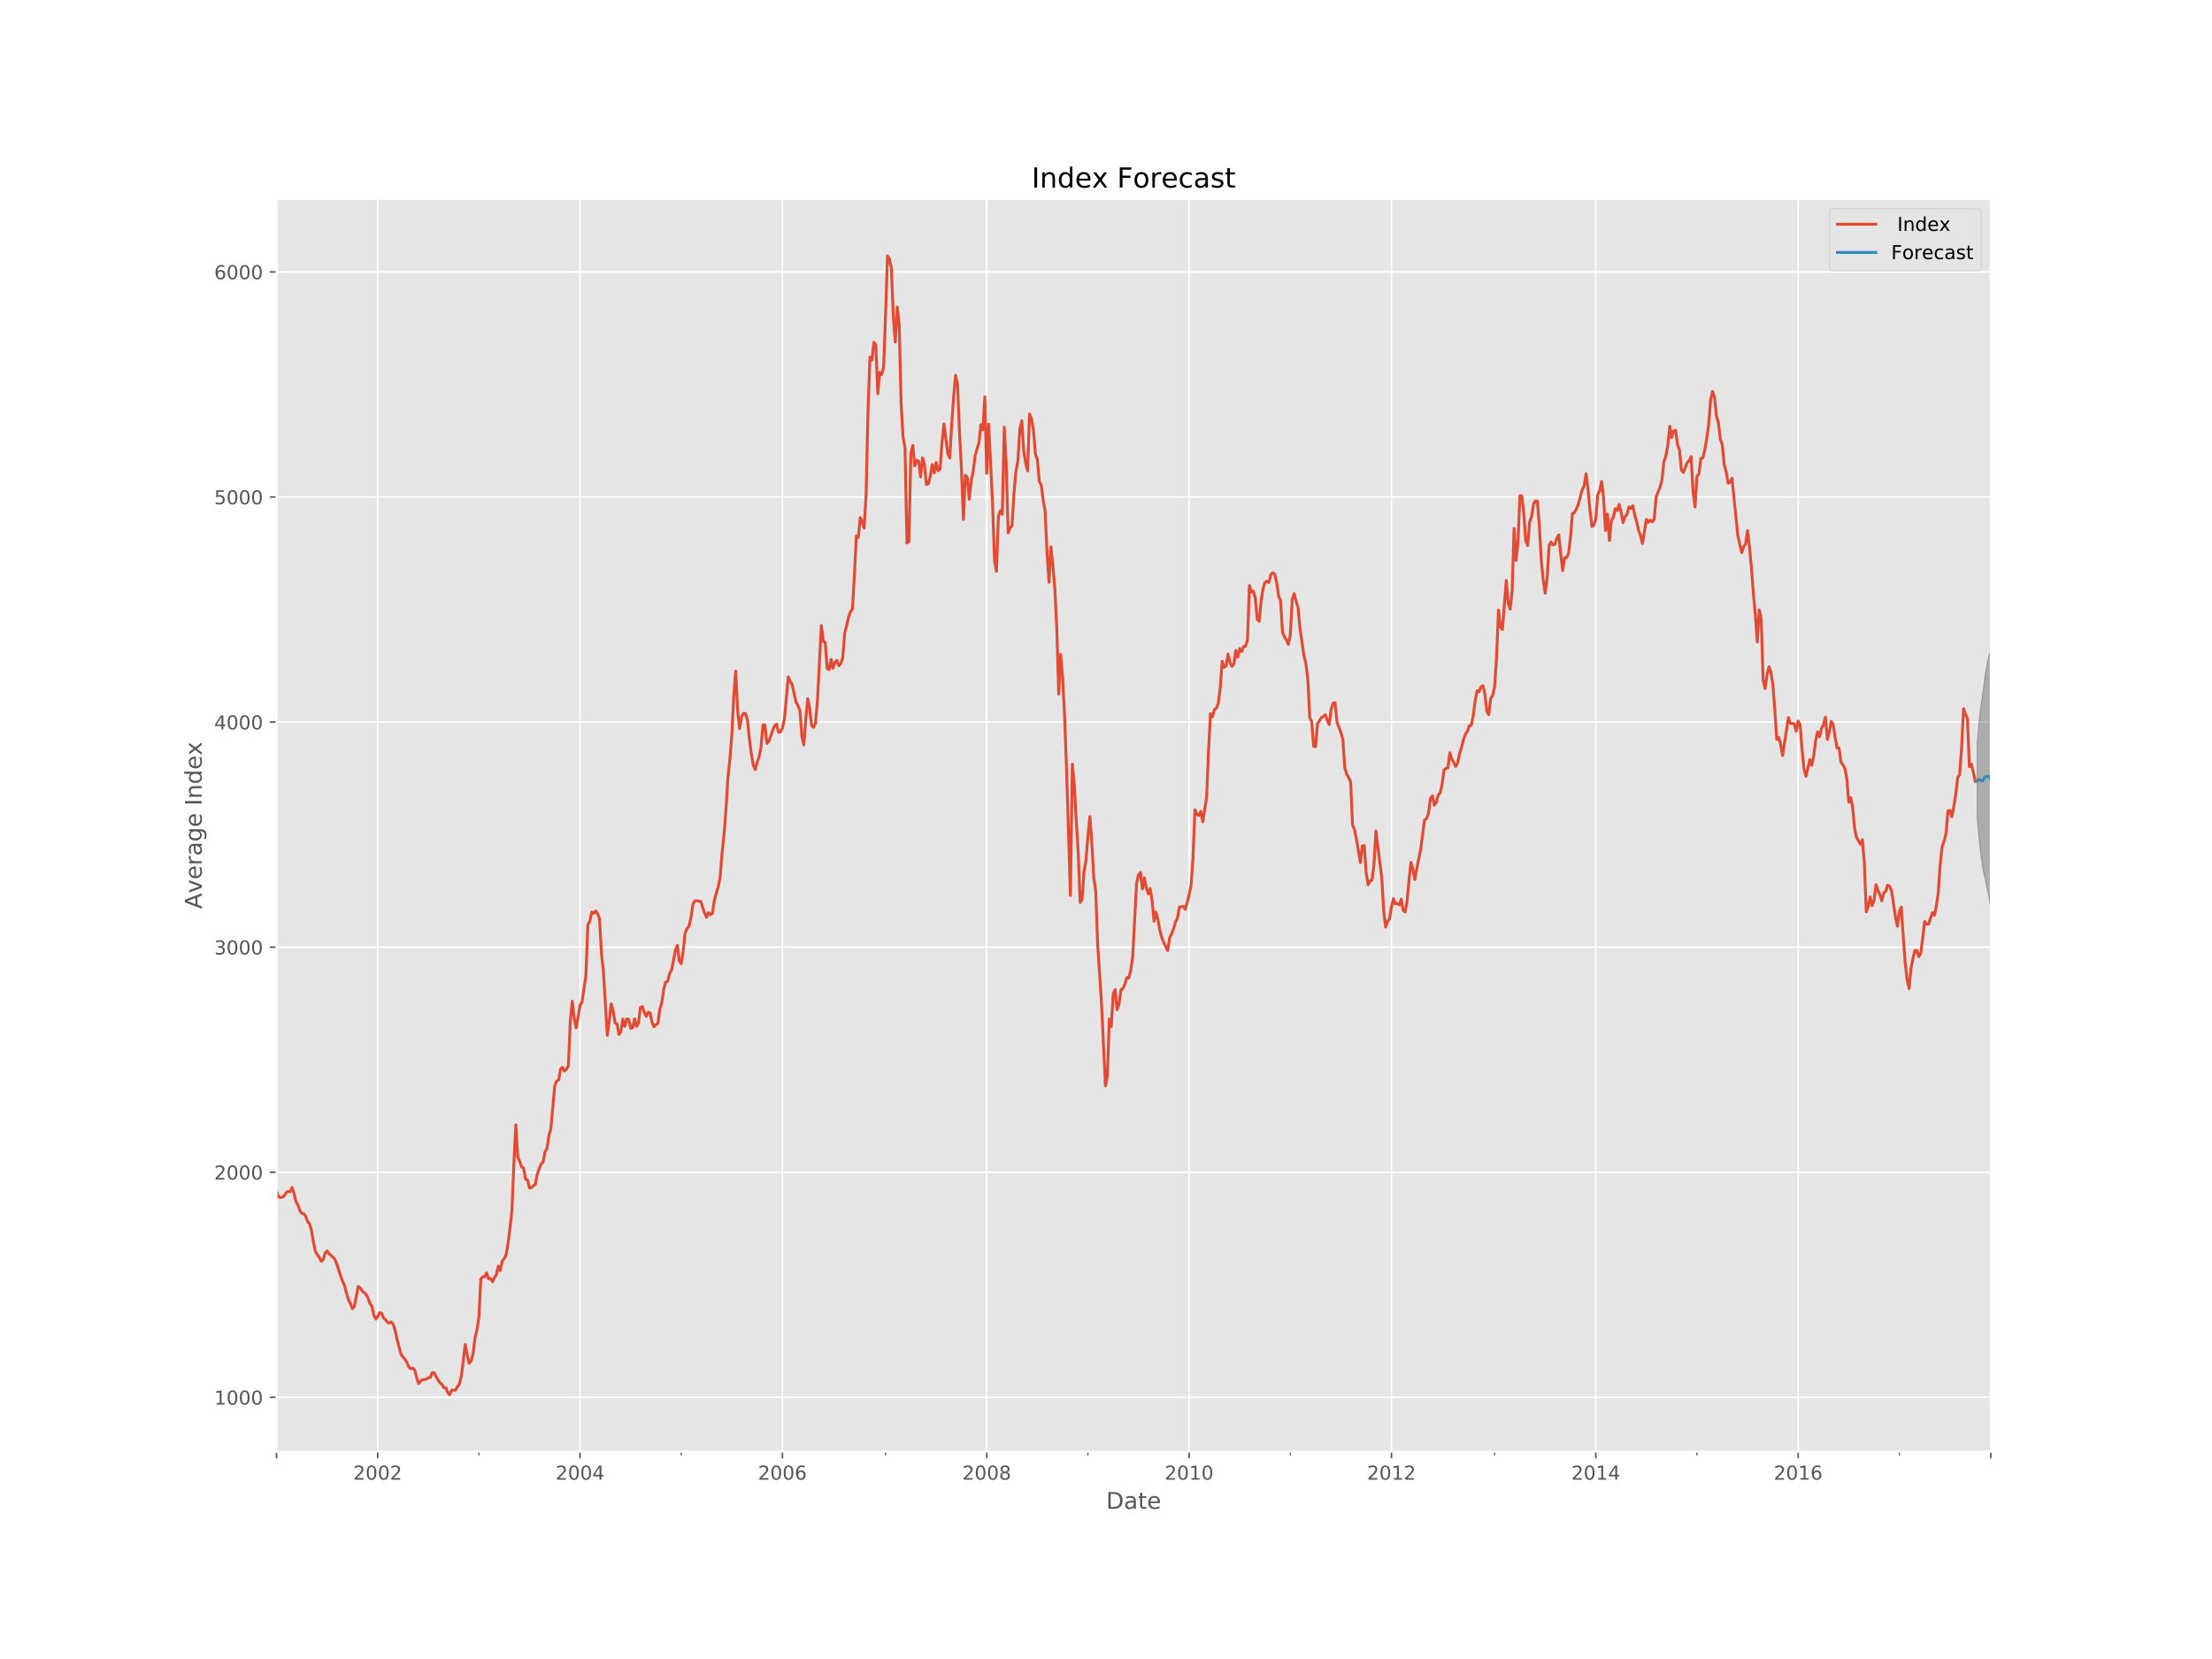 <?xml version="1.0" encoding="utf-8" standalone="no"?>
<!DOCTYPE svg PUBLIC "-//W3C//DTD SVG 1.1//EN"
  "http://www.w3.org/Graphics/SVG/1.1/DTD/svg11.dtd">
<!-- Created with matplotlib (https://matplotlib.org/) -->
<svg height="864pt" version="1.1" viewBox="0 0 1152 864" width="1152pt" xmlns="http://www.w3.org/2000/svg" xmlns:xlink="http://www.w3.org/1999/xlink">
 <defs>
  <style type="text/css">
*{stroke-linecap:butt;stroke-linejoin:round;}
  </style>
 </defs>
 <g id="figure_1">
  <g id="patch_1">
   <path d="M 0 864 
L 1152 864 
L 1152 0 
L 0 0 
z
" style="fill:#ffffff;"/>
  </g>
  <g id="axes_1">
   <g id="patch_2">
    <path d="M 144 756 
L 1036.8 756 
L 1036.8 103.68 
L 144 103.68 
z
" style="fill:#e5e5e5;"/>
   </g>
   <g id="matplotlib.axis_1">
    <g id="xtick_1">
     <g id="line2d_1">
      <path clip-path="url(#p94009f7b37)" d="M 144 756 
L 144 103.68 
" style="fill:none;stroke:#ffffff;stroke-linecap:square;stroke-width:0.8;"/>
     </g>
     <g id="line2d_2">
      <defs>
       <path d="M 0 0 
L 0 3.5 
" id="mcbc6da4b50" style="stroke:#555555;stroke-width:0.8;"/>
      </defs>
      <g>
       <use style="fill:#555555;stroke:#555555;stroke-width:0.8;" x="144" xlink:href="#mcbc6da4b50" y="756"/>
      </g>
     </g>
    </g>
    <g id="xtick_2">
     <g id="line2d_3">
      <path clip-path="url(#p94009f7b37)" d="M 196.696 756 
L 196.696 103.68 
" style="fill:none;stroke:#ffffff;stroke-linecap:square;stroke-width:0.8;"/>
     </g>
     <g id="line2d_4">
      <g>
       <use style="fill:#555555;stroke:#555555;stroke-width:0.8;" x="196.696" xlink:href="#mcbc6da4b50" y="756"/>
      </g>
     </g>
     <g id="text_1">
      <!-- 2002 -->
      <defs>
       <path d="M 19.188 8.297 
L 53.609 8.297 
L 53.609 0 
L 7.328 0 
L 7.328 8.297 
Q 12.938 14.109 22.625 23.891 
Q 32.328 33.688 34.812 36.531 
Q 39.547 41.844 41.422 45.531 
Q 43.312 49.219 43.312 52.781 
Q 43.312 58.594 39.234 62.25 
Q 35.156 65.922 28.609 65.922 
Q 23.969 65.922 18.812 64.312 
Q 13.672 62.703 7.812 59.422 
L 7.812 69.391 
Q 13.766 71.781 18.938 73 
Q 24.125 74.219 28.422 74.219 
Q 39.75 74.219 46.484 68.547 
Q 53.219 62.891 53.219 53.422 
Q 53.219 48.922 51.531 44.891 
Q 49.859 40.875 45.406 35.406 
Q 44.188 33.984 37.641 27.219 
Q 31.109 20.453 19.188 8.297 
z
" id="DejaVuSans-50"/>
       <path d="M 31.781 66.406 
Q 24.172 66.406 20.328 58.906 
Q 16.5 51.422 16.5 36.375 
Q 16.5 21.391 20.328 13.891 
Q 24.172 6.391 31.781 6.391 
Q 39.453 6.391 43.281 13.891 
Q 47.125 21.391 47.125 36.375 
Q 47.125 51.422 43.281 58.906 
Q 39.453 66.406 31.781 66.406 
z
M 31.781 74.219 
Q 44.047 74.219 50.516 64.516 
Q 56.984 54.828 56.984 36.375 
Q 56.984 17.969 50.516 8.266 
Q 44.047 -1.422 31.781 -1.422 
Q 19.531 -1.422 13.062 8.266 
Q 6.594 17.969 6.594 36.375 
Q 6.594 54.828 13.062 64.516 
Q 19.531 74.219 31.781 74.219 
z
" id="DejaVuSans-48"/>
      </defs>
      <g style="fill:#555555;" transform="translate(183.971 770.598)scale(0.1 -0.1)">
       <use xlink:href="#DejaVuSans-50"/>
       <use x="63.623" xlink:href="#DejaVuSans-48"/>
       <use x="127.246" xlink:href="#DejaVuSans-48"/>
       <use x="190.869" xlink:href="#DejaVuSans-50"/>
      </g>
     </g>
    </g>
    <g id="xtick_3">
     <g id="line2d_5">
      <path clip-path="url(#p94009f7b37)" d="M 302.089 756 
L 302.089 103.68 
" style="fill:none;stroke:#ffffff;stroke-linecap:square;stroke-width:0.8;"/>
     </g>
     <g id="line2d_6">
      <g>
       <use style="fill:#555555;stroke:#555555;stroke-width:0.8;" x="302.089" xlink:href="#mcbc6da4b50" y="756"/>
      </g>
     </g>
     <g id="text_2">
      <!-- 2004 -->
      <defs>
       <path d="M 37.797 64.312 
L 12.891 25.391 
L 37.797 25.391 
z
M 35.203 72.906 
L 47.609 72.906 
L 47.609 25.391 
L 58.016 25.391 
L 58.016 17.188 
L 47.609 17.188 
L 47.609 0 
L 37.797 0 
L 37.797 17.188 
L 4.891 17.188 
L 4.891 26.703 
z
" id="DejaVuSans-52"/>
      </defs>
      <g style="fill:#555555;" transform="translate(289.364 770.598)scale(0.1 -0.1)">
       <use xlink:href="#DejaVuSans-50"/>
       <use x="63.623" xlink:href="#DejaVuSans-48"/>
       <use x="127.246" xlink:href="#DejaVuSans-48"/>
       <use x="190.869" xlink:href="#DejaVuSans-52"/>
      </g>
     </g>
    </g>
    <g id="xtick_4">
     <g id="line2d_7">
      <path clip-path="url(#p94009f7b37)" d="M 407.482 756 
L 407.482 103.68 
" style="fill:none;stroke:#ffffff;stroke-linecap:square;stroke-width:0.8;"/>
     </g>
     <g id="line2d_8">
      <g>
       <use style="fill:#555555;stroke:#555555;stroke-width:0.8;" x="407.482" xlink:href="#mcbc6da4b50" y="756"/>
      </g>
     </g>
     <g id="text_3">
      <!-- 2006 -->
      <defs>
       <path d="M 33.016 40.375 
Q 26.375 40.375 22.484 35.828 
Q 18.609 31.297 18.609 23.391 
Q 18.609 15.531 22.484 10.953 
Q 26.375 6.391 33.016 6.391 
Q 39.656 6.391 43.531 10.953 
Q 47.406 15.531 47.406 23.391 
Q 47.406 31.297 43.531 35.828 
Q 39.656 40.375 33.016 40.375 
z
M 52.594 71.297 
L 52.594 62.312 
Q 48.875 64.062 45.094 64.984 
Q 41.312 65.922 37.594 65.922 
Q 27.828 65.922 22.672 59.328 
Q 17.531 52.734 16.797 39.406 
Q 19.672 43.656 24.016 45.922 
Q 28.375 48.188 33.594 48.188 
Q 44.578 48.188 50.953 41.516 
Q 57.328 34.859 57.328 23.391 
Q 57.328 12.156 50.688 5.359 
Q 44.047 -1.422 33.016 -1.422 
Q 20.359 -1.422 13.672 8.266 
Q 6.984 17.969 6.984 36.375 
Q 6.984 53.656 15.188 63.938 
Q 23.391 74.219 37.203 74.219 
Q 40.922 74.219 44.703 73.484 
Q 48.484 72.75 52.594 71.297 
z
" id="DejaVuSans-54"/>
      </defs>
      <g style="fill:#555555;" transform="translate(394.757 770.598)scale(0.1 -0.1)">
       <use xlink:href="#DejaVuSans-50"/>
       <use x="63.623" xlink:href="#DejaVuSans-48"/>
       <use x="127.246" xlink:href="#DejaVuSans-48"/>
       <use x="190.869" xlink:href="#DejaVuSans-54"/>
      </g>
     </g>
    </g>
    <g id="xtick_5">
     <g id="line2d_9">
      <path clip-path="url(#p94009f7b37)" d="M 513.889 756 
L 513.889 103.68 
" style="fill:none;stroke:#ffffff;stroke-linecap:square;stroke-width:0.8;"/>
     </g>
     <g id="line2d_10">
      <g>
       <use style="fill:#555555;stroke:#555555;stroke-width:0.8;" x="513.889" xlink:href="#mcbc6da4b50" y="756"/>
      </g>
     </g>
     <g id="text_4">
      <!-- 2008 -->
      <defs>
       <path d="M 31.781 34.625 
Q 24.75 34.625 20.719 30.859 
Q 16.703 27.094 16.703 20.516 
Q 16.703 13.922 20.719 10.156 
Q 24.75 6.391 31.781 6.391 
Q 38.812 6.391 42.859 10.172 
Q 46.922 13.969 46.922 20.516 
Q 46.922 27.094 42.891 30.859 
Q 38.875 34.625 31.781 34.625 
z
M 21.922 38.812 
Q 15.578 40.375 12.031 44.719 
Q 8.5 49.078 8.5 55.328 
Q 8.5 64.062 14.719 69.141 
Q 20.953 74.219 31.781 74.219 
Q 42.672 74.219 48.875 69.141 
Q 55.078 64.062 55.078 55.328 
Q 55.078 49.078 51.531 44.719 
Q 48 40.375 41.703 38.812 
Q 48.828 37.156 52.797 32.312 
Q 56.781 27.484 56.781 20.516 
Q 56.781 9.906 50.312 4.234 
Q 43.844 -1.422 31.781 -1.422 
Q 19.734 -1.422 13.25 4.234 
Q 6.781 9.906 6.781 20.516 
Q 6.781 27.484 10.781 32.312 
Q 14.797 37.156 21.922 38.812 
z
M 18.312 54.391 
Q 18.312 48.734 21.844 45.562 
Q 25.391 42.391 31.781 42.391 
Q 38.141 42.391 41.719 45.562 
Q 45.312 48.734 45.312 54.391 
Q 45.312 60.062 41.719 63.234 
Q 38.141 66.406 31.781 66.406 
Q 25.391 66.406 21.844 63.234 
Q 18.312 60.062 18.312 54.391 
z
" id="DejaVuSans-56"/>
      </defs>
      <g style="fill:#555555;" transform="translate(501.164 770.598)scale(0.1 -0.1)">
       <use xlink:href="#DejaVuSans-50"/>
       <use x="63.623" xlink:href="#DejaVuSans-48"/>
       <use x="127.246" xlink:href="#DejaVuSans-48"/>
       <use x="190.869" xlink:href="#DejaVuSans-56"/>
      </g>
     </g>
    </g>
    <g id="xtick_6">
     <g id="line2d_11">
      <path clip-path="url(#p94009f7b37)" d="M 619.282 756 
L 619.282 103.68 
" style="fill:none;stroke:#ffffff;stroke-linecap:square;stroke-width:0.8;"/>
     </g>
     <g id="line2d_12">
      <g>
       <use style="fill:#555555;stroke:#555555;stroke-width:0.8;" x="619.282" xlink:href="#mcbc6da4b50" y="756"/>
      </g>
     </g>
     <g id="text_5">
      <!-- 2010 -->
      <defs>
       <path d="M 12.406 8.297 
L 28.516 8.297 
L 28.516 63.922 
L 10.984 60.406 
L 10.984 69.391 
L 28.422 72.906 
L 38.281 72.906 
L 38.281 8.297 
L 54.391 8.297 
L 54.391 0 
L 12.406 0 
z
" id="DejaVuSans-49"/>
      </defs>
      <g style="fill:#555555;" transform="translate(606.557 770.598)scale(0.1 -0.1)">
       <use xlink:href="#DejaVuSans-50"/>
       <use x="63.623" xlink:href="#DejaVuSans-48"/>
       <use x="127.246" xlink:href="#DejaVuSans-49"/>
       <use x="190.869" xlink:href="#DejaVuSans-48"/>
      </g>
     </g>
    </g>
    <g id="xtick_7">
     <g id="line2d_13">
      <path clip-path="url(#p94009f7b37)" d="M 724.675 756 
L 724.675 103.68 
" style="fill:none;stroke:#ffffff;stroke-linecap:square;stroke-width:0.8;"/>
     </g>
     <g id="line2d_14">
      <g>
       <use style="fill:#555555;stroke:#555555;stroke-width:0.8;" x="724.675" xlink:href="#mcbc6da4b50" y="756"/>
      </g>
     </g>
     <g id="text_6">
      <!-- 2012 -->
      <g style="fill:#555555;" transform="translate(711.95 770.598)scale(0.1 -0.1)">
       <use xlink:href="#DejaVuSans-50"/>
       <use x="63.623" xlink:href="#DejaVuSans-48"/>
       <use x="127.246" xlink:href="#DejaVuSans-49"/>
       <use x="190.869" xlink:href="#DejaVuSans-50"/>
      </g>
     </g>
    </g>
    <g id="xtick_8">
     <g id="line2d_15">
      <path clip-path="url(#p94009f7b37)" d="M 831.081 756 
L 831.081 103.68 
" style="fill:none;stroke:#ffffff;stroke-linecap:square;stroke-width:0.8;"/>
     </g>
     <g id="line2d_16">
      <g>
       <use style="fill:#555555;stroke:#555555;stroke-width:0.8;" x="831.081" xlink:href="#mcbc6da4b50" y="756"/>
      </g>
     </g>
     <g id="text_7">
      <!-- 2014 -->
      <g style="fill:#555555;" transform="translate(818.356 770.598)scale(0.1 -0.1)">
       <use xlink:href="#DejaVuSans-50"/>
       <use x="63.623" xlink:href="#DejaVuSans-48"/>
       <use x="127.246" xlink:href="#DejaVuSans-49"/>
       <use x="190.869" xlink:href="#DejaVuSans-52"/>
      </g>
     </g>
    </g>
    <g id="xtick_9">
     <g id="line2d_17">
      <path clip-path="url(#p94009f7b37)" d="M 936.474 756 
L 936.474 103.68 
" style="fill:none;stroke:#ffffff;stroke-linecap:square;stroke-width:0.8;"/>
     </g>
     <g id="line2d_18">
      <g>
       <use style="fill:#555555;stroke:#555555;stroke-width:0.8;" x="936.474" xlink:href="#mcbc6da4b50" y="756"/>
      </g>
     </g>
     <g id="text_8">
      <!-- 2016 -->
      <g style="fill:#555555;" transform="translate(923.749 770.598)scale(0.1 -0.1)">
       <use xlink:href="#DejaVuSans-50"/>
       <use x="63.623" xlink:href="#DejaVuSans-48"/>
       <use x="127.246" xlink:href="#DejaVuSans-49"/>
       <use x="190.869" xlink:href="#DejaVuSans-54"/>
      </g>
     </g>
    </g>
    <g id="xtick_10">
     <g id="line2d_19">
      <path clip-path="url(#p94009f7b37)" d="M 1036.8 756 
L 1036.8 103.68 
" style="fill:none;stroke:#ffffff;stroke-linecap:square;stroke-width:0.8;"/>
     </g>
     <g id="line2d_20">
      <g>
       <use style="fill:#555555;stroke:#555555;stroke-width:0.8;" x="1036.8" xlink:href="#mcbc6da4b50" y="756"/>
      </g>
     </g>
    </g>
    <g id="xtick_11">
     <g id="line2d_21">
      <defs>
       <path d="M 0 0 
L 0 2 
" id="m9ab313bb75" style="stroke:#555555;stroke-width:0.6;"/>
      </defs>
      <g>
       <use style="fill:#555555;stroke:#555555;stroke-width:0.6;" x="249.393" xlink:href="#m9ab313bb75" y="756"/>
      </g>
     </g>
    </g>
    <g id="xtick_12">
     <g id="line2d_22">
      <g>
       <use style="fill:#555555;stroke:#555555;stroke-width:0.6;" x="354.786" xlink:href="#m9ab313bb75" y="756"/>
      </g>
     </g>
    </g>
    <g id="xtick_13">
     <g id="line2d_23">
      <g>
       <use style="fill:#555555;stroke:#555555;stroke-width:0.6;" x="461.192" xlink:href="#m9ab313bb75" y="756"/>
      </g>
     </g>
    </g>
    <g id="xtick_14">
     <g id="line2d_24">
      <g>
       <use style="fill:#555555;stroke:#555555;stroke-width:0.6;" x="566.585" xlink:href="#m9ab313bb75" y="756"/>
      </g>
     </g>
    </g>
    <g id="xtick_15">
     <g id="line2d_25">
      <g>
       <use style="fill:#555555;stroke:#555555;stroke-width:0.6;" x="671.978" xlink:href="#m9ab313bb75" y="756"/>
      </g>
     </g>
    </g>
    <g id="xtick_16">
     <g id="line2d_26">
      <g>
       <use style="fill:#555555;stroke:#555555;stroke-width:0.6;" x="778.385" xlink:href="#m9ab313bb75" y="756"/>
      </g>
     </g>
    </g>
    <g id="xtick_17">
     <g id="line2d_27">
      <g>
       <use style="fill:#555555;stroke:#555555;stroke-width:0.6;" x="883.778" xlink:href="#m9ab313bb75" y="756"/>
      </g>
     </g>
    </g>
    <g id="xtick_18">
     <g id="line2d_28">
      <g>
       <use style="fill:#555555;stroke:#555555;stroke-width:0.6;" x="989.17" xlink:href="#m9ab313bb75" y="756"/>
      </g>
     </g>
    </g>
    <g id="text_9">
     <!-- Date -->
     <defs>
      <path d="M 19.672 64.797 
L 19.672 8.109 
L 31.594 8.109 
Q 46.688 8.109 53.688 14.938 
Q 60.688 21.781 60.688 36.531 
Q 60.688 51.172 53.688 57.984 
Q 46.688 64.797 31.594 64.797 
z
M 9.812 72.906 
L 30.078 72.906 
Q 51.266 72.906 61.172 64.094 
Q 71.094 55.281 71.094 36.531 
Q 71.094 17.672 61.125 8.828 
Q 51.172 0 30.078 0 
L 9.812 0 
z
" id="DejaVuSans-68"/>
      <path d="M 34.281 27.484 
Q 23.391 27.484 19.188 25 
Q 14.984 22.516 14.984 16.5 
Q 14.984 11.719 18.141 8.906 
Q 21.297 6.109 26.703 6.109 
Q 34.188 6.109 38.703 11.406 
Q 43.219 16.703 43.219 25.484 
L 43.219 27.484 
z
M 52.203 31.203 
L 52.203 0 
L 43.219 0 
L 43.219 8.297 
Q 40.141 3.328 35.547 0.953 
Q 30.953 -1.422 24.312 -1.422 
Q 15.922 -1.422 10.953 3.297 
Q 6 8.016 6 15.922 
Q 6 25.141 12.172 29.828 
Q 18.359 34.516 30.609 34.516 
L 43.219 34.516 
L 43.219 35.406 
Q 43.219 41.609 39.141 45 
Q 35.062 48.391 27.688 48.391 
Q 23 48.391 18.547 47.266 
Q 14.109 46.141 10.016 43.891 
L 10.016 52.203 
Q 14.938 54.109 19.578 55.047 
Q 24.219 56 28.609 56 
Q 40.484 56 46.344 49.844 
Q 52.203 43.703 52.203 31.203 
z
" id="DejaVuSans-97"/>
      <path d="M 18.312 70.219 
L 18.312 54.688 
L 36.812 54.688 
L 36.812 47.703 
L 18.312 47.703 
L 18.312 18.016 
Q 18.312 11.328 20.141 9.422 
Q 21.969 7.516 27.594 7.516 
L 36.812 7.516 
L 36.812 0 
L 27.594 0 
Q 17.188 0 13.234 3.875 
Q 9.281 7.766 9.281 18.016 
L 9.281 47.703 
L 2.688 47.703 
L 2.688 54.688 
L 9.281 54.688 
L 9.281 70.219 
z
" id="DejaVuSans-116"/>
      <path d="M 56.203 29.594 
L 56.203 25.203 
L 14.891 25.203 
Q 15.484 15.922 20.484 11.062 
Q 25.484 6.203 34.422 6.203 
Q 39.594 6.203 44.453 7.469 
Q 49.312 8.734 54.109 11.281 
L 54.109 2.781 
Q 49.266 0.734 44.188 -0.344 
Q 39.109 -1.422 33.891 -1.422 
Q 20.797 -1.422 13.156 6.188 
Q 5.516 13.812 5.516 26.812 
Q 5.516 40.234 12.766 48.109 
Q 20.016 56 32.328 56 
Q 43.359 56 49.781 48.891 
Q 56.203 41.797 56.203 29.594 
z
M 47.219 32.234 
Q 47.125 39.594 43.094 43.984 
Q 39.062 48.391 32.422 48.391 
Q 24.906 48.391 20.391 44.141 
Q 15.875 39.891 15.188 32.172 
z
" id="DejaVuSans-101"/>
     </defs>
     <g style="fill:#555555;" transform="translate(576.059 785.796)scale(0.12 -0.12)">
      <use xlink:href="#DejaVuSans-68"/>
      <use x="77.002" xlink:href="#DejaVuSans-97"/>
      <use x="138.281" xlink:href="#DejaVuSans-116"/>
      <use x="177.49" xlink:href="#DejaVuSans-101"/>
     </g>
    </g>
   </g>
   <g id="matplotlib.axis_2">
    <g id="ytick_1">
     <g id="line2d_29">
      <path clip-path="url(#p94009f7b37)" d="M 144 727.715 
L 1036.8 727.715 
" style="fill:none;stroke:#ffffff;stroke-linecap:square;stroke-width:0.8;"/>
     </g>
     <g id="line2d_30">
      <defs>
       <path d="M 0 0 
L -3.5 0 
" id="mf35c2c4a11" style="stroke:#555555;stroke-width:0.8;"/>
      </defs>
      <g>
       <use style="fill:#555555;stroke:#555555;stroke-width:0.8;" x="144" xlink:href="#mf35c2c4a11" y="727.715"/>
      </g>
     </g>
     <g id="text_10">
      <!-- 1000 -->
      <g style="fill:#555555;" transform="translate(111.55 731.515)scale(0.1 -0.1)">
       <use xlink:href="#DejaVuSans-49"/>
       <use x="63.623" xlink:href="#DejaVuSans-48"/>
       <use x="127.246" xlink:href="#DejaVuSans-48"/>
       <use x="190.869" xlink:href="#DejaVuSans-48"/>
      </g>
     </g>
    </g>
    <g id="ytick_2">
     <g id="line2d_31">
      <path clip-path="url(#p94009f7b37)" d="M 144 610.495 
L 1036.8 610.495 
" style="fill:none;stroke:#ffffff;stroke-linecap:square;stroke-width:0.8;"/>
     </g>
     <g id="line2d_32">
      <g>
       <use style="fill:#555555;stroke:#555555;stroke-width:0.8;" x="144" xlink:href="#mf35c2c4a11" y="610.495"/>
      </g>
     </g>
     <g id="text_11">
      <!-- 2000 -->
      <g style="fill:#555555;" transform="translate(111.55 614.295)scale(0.1 -0.1)">
       <use xlink:href="#DejaVuSans-50"/>
       <use x="63.623" xlink:href="#DejaVuSans-48"/>
       <use x="127.246" xlink:href="#DejaVuSans-48"/>
       <use x="190.869" xlink:href="#DejaVuSans-48"/>
      </g>
     </g>
    </g>
    <g id="ytick_3">
     <g id="line2d_33">
      <path clip-path="url(#p94009f7b37)" d="M 144 493.275 
L 1036.8 493.275 
" style="fill:none;stroke:#ffffff;stroke-linecap:square;stroke-width:0.8;"/>
     </g>
     <g id="line2d_34">
      <g>
       <use style="fill:#555555;stroke:#555555;stroke-width:0.8;" x="144" xlink:href="#mf35c2c4a11" y="493.275"/>
      </g>
     </g>
     <g id="text_12">
      <!-- 3000 -->
      <defs>
       <path d="M 40.578 39.312 
Q 47.656 37.797 51.625 33 
Q 55.609 28.219 55.609 21.188 
Q 55.609 10.406 48.188 4.484 
Q 40.766 -1.422 27.094 -1.422 
Q 22.516 -1.422 17.656 -0.516 
Q 12.797 0.391 7.625 2.203 
L 7.625 11.719 
Q 11.719 9.328 16.594 8.109 
Q 21.484 6.891 26.812 6.891 
Q 36.078 6.891 40.938 10.547 
Q 45.797 14.203 45.797 21.188 
Q 45.797 27.641 41.281 31.266 
Q 36.766 34.906 28.719 34.906 
L 20.219 34.906 
L 20.219 43.016 
L 29.109 43.016 
Q 36.375 43.016 40.234 45.922 
Q 44.094 48.828 44.094 54.297 
Q 44.094 59.906 40.109 62.906 
Q 36.141 65.922 28.719 65.922 
Q 24.656 65.922 20.016 65.031 
Q 15.375 64.156 9.812 62.312 
L 9.812 71.094 
Q 15.438 72.656 20.344 73.438 
Q 25.25 74.219 29.594 74.219 
Q 40.828 74.219 47.359 69.109 
Q 53.906 64.016 53.906 55.328 
Q 53.906 49.266 50.438 45.094 
Q 46.969 40.922 40.578 39.312 
z
" id="DejaVuSans-51"/>
      </defs>
      <g style="fill:#555555;" transform="translate(111.55 497.075)scale(0.1 -0.1)">
       <use xlink:href="#DejaVuSans-51"/>
       <use x="63.623" xlink:href="#DejaVuSans-48"/>
       <use x="127.246" xlink:href="#DejaVuSans-48"/>
       <use x="190.869" xlink:href="#DejaVuSans-48"/>
      </g>
     </g>
    </g>
    <g id="ytick_4">
     <g id="line2d_35">
      <path clip-path="url(#p94009f7b37)" d="M 144 376.055 
L 1036.8 376.055 
" style="fill:none;stroke:#ffffff;stroke-linecap:square;stroke-width:0.8;"/>
     </g>
     <g id="line2d_36">
      <g>
       <use style="fill:#555555;stroke:#555555;stroke-width:0.8;" x="144" xlink:href="#mf35c2c4a11" y="376.055"/>
      </g>
     </g>
     <g id="text_13">
      <!-- 4000 -->
      <g style="fill:#555555;" transform="translate(111.55 379.855)scale(0.1 -0.1)">
       <use xlink:href="#DejaVuSans-52"/>
       <use x="63.623" xlink:href="#DejaVuSans-48"/>
       <use x="127.246" xlink:href="#DejaVuSans-48"/>
       <use x="190.869" xlink:href="#DejaVuSans-48"/>
      </g>
     </g>
    </g>
    <g id="ytick_5">
     <g id="line2d_37">
      <path clip-path="url(#p94009f7b37)" d="M 144 258.835 
L 1036.8 258.835 
" style="fill:none;stroke:#ffffff;stroke-linecap:square;stroke-width:0.8;"/>
     </g>
     <g id="line2d_38">
      <g>
       <use style="fill:#555555;stroke:#555555;stroke-width:0.8;" x="144" xlink:href="#mf35c2c4a11" y="258.835"/>
      </g>
     </g>
     <g id="text_14">
      <!-- 5000 -->
      <defs>
       <path d="M 10.797 72.906 
L 49.516 72.906 
L 49.516 64.594 
L 19.828 64.594 
L 19.828 46.734 
Q 21.969 47.469 24.109 47.828 
Q 26.266 48.188 28.422 48.188 
Q 40.625 48.188 47.75 41.5 
Q 54.891 34.812 54.891 23.391 
Q 54.891 11.625 47.562 5.094 
Q 40.234 -1.422 26.906 -1.422 
Q 22.312 -1.422 17.547 -0.641 
Q 12.797 0.141 7.719 1.703 
L 7.719 11.625 
Q 12.109 9.234 16.797 8.062 
Q 21.484 6.891 26.703 6.891 
Q 35.156 6.891 40.078 11.328 
Q 45.016 15.766 45.016 23.391 
Q 45.016 31 40.078 35.438 
Q 35.156 39.891 26.703 39.891 
Q 22.75 39.891 18.812 39.016 
Q 14.891 38.141 10.797 36.281 
z
" id="DejaVuSans-53"/>
      </defs>
      <g style="fill:#555555;" transform="translate(111.55 262.635)scale(0.1 -0.1)">
       <use xlink:href="#DejaVuSans-53"/>
       <use x="63.623" xlink:href="#DejaVuSans-48"/>
       <use x="127.246" xlink:href="#DejaVuSans-48"/>
       <use x="190.869" xlink:href="#DejaVuSans-48"/>
      </g>
     </g>
    </g>
    <g id="ytick_6">
     <g id="line2d_39">
      <path clip-path="url(#p94009f7b37)" d="M 144 141.615 
L 1036.8 141.615 
" style="fill:none;stroke:#ffffff;stroke-linecap:square;stroke-width:0.8;"/>
     </g>
     <g id="line2d_40">
      <g>
       <use style="fill:#555555;stroke:#555555;stroke-width:0.8;" x="144" xlink:href="#mf35c2c4a11" y="141.615"/>
      </g>
     </g>
     <g id="text_15">
      <!-- 6000 -->
      <g style="fill:#555555;" transform="translate(111.55 145.415)scale(0.1 -0.1)">
       <use xlink:href="#DejaVuSans-54"/>
       <use x="63.623" xlink:href="#DejaVuSans-48"/>
       <use x="127.246" xlink:href="#DejaVuSans-48"/>
       <use x="190.869" xlink:href="#DejaVuSans-48"/>
      </g>
     </g>
    </g>
    <g id="text_16">
     <!-- Average Index -->
     <defs>
      <path d="M 34.188 63.188 
L 20.797 26.906 
L 47.609 26.906 
z
M 28.609 72.906 
L 39.797 72.906 
L 67.578 0 
L 57.328 0 
L 50.688 18.703 
L 17.828 18.703 
L 11.188 0 
L 0.781 0 
z
" id="DejaVuSans-65"/>
      <path d="M 2.984 54.688 
L 12.5 54.688 
L 29.594 8.797 
L 46.688 54.688 
L 56.203 54.688 
L 35.688 0 
L 23.484 0 
z
" id="DejaVuSans-118"/>
      <path d="M 41.109 46.297 
Q 39.594 47.172 37.812 47.578 
Q 36.031 48 33.891 48 
Q 26.266 48 22.188 43.047 
Q 18.109 38.094 18.109 28.812 
L 18.109 0 
L 9.078 0 
L 9.078 54.688 
L 18.109 54.688 
L 18.109 46.188 
Q 20.953 51.172 25.484 53.578 
Q 30.031 56 36.531 56 
Q 37.453 56 38.578 55.875 
Q 39.703 55.766 41.062 55.516 
z
" id="DejaVuSans-114"/>
      <path d="M 45.406 27.984 
Q 45.406 37.75 41.375 43.109 
Q 37.359 48.484 30.078 48.484 
Q 22.859 48.484 18.828 43.109 
Q 14.797 37.75 14.797 27.984 
Q 14.797 18.266 18.828 12.891 
Q 22.859 7.516 30.078 7.516 
Q 37.359 7.516 41.375 12.891 
Q 45.406 18.266 45.406 27.984 
z
M 54.391 6.781 
Q 54.391 -7.172 48.188 -13.984 
Q 42 -20.797 29.203 -20.797 
Q 24.469 -20.797 20.266 -20.094 
Q 16.062 -19.391 12.109 -17.922 
L 12.109 -9.188 
Q 16.062 -11.328 19.922 -12.344 
Q 23.781 -13.375 27.781 -13.375 
Q 36.625 -13.375 41.016 -8.766 
Q 45.406 -4.156 45.406 5.172 
L 45.406 9.625 
Q 42.625 4.781 38.281 2.391 
Q 33.938 0 27.875 0 
Q 17.828 0 11.672 7.656 
Q 5.516 15.328 5.516 27.984 
Q 5.516 40.672 11.672 48.328 
Q 17.828 56 27.875 56 
Q 33.938 56 38.281 53.609 
Q 42.625 51.219 45.406 46.391 
L 45.406 54.688 
L 54.391 54.688 
z
" id="DejaVuSans-103"/>
      <path id="DejaVuSans-32"/>
      <path d="M 9.812 72.906 
L 19.672 72.906 
L 19.672 0 
L 9.812 0 
z
" id="DejaVuSans-73"/>
      <path d="M 54.891 33.016 
L 54.891 0 
L 45.906 0 
L 45.906 32.719 
Q 45.906 40.484 42.875 44.328 
Q 39.844 48.188 33.797 48.188 
Q 26.516 48.188 22.312 43.547 
Q 18.109 38.922 18.109 30.906 
L 18.109 0 
L 9.078 0 
L 9.078 54.688 
L 18.109 54.688 
L 18.109 46.188 
Q 21.344 51.125 25.703 53.562 
Q 30.078 56 35.797 56 
Q 45.219 56 50.047 50.172 
Q 54.891 44.344 54.891 33.016 
z
" id="DejaVuSans-110"/>
      <path d="M 45.406 46.391 
L 45.406 75.984 
L 54.391 75.984 
L 54.391 0 
L 45.406 0 
L 45.406 8.203 
Q 42.578 3.328 38.25 0.953 
Q 33.938 -1.422 27.875 -1.422 
Q 17.969 -1.422 11.734 6.484 
Q 5.516 14.406 5.516 27.297 
Q 5.516 40.188 11.734 48.094 
Q 17.969 56 27.875 56 
Q 33.938 56 38.25 53.625 
Q 42.578 51.266 45.406 46.391 
z
M 14.797 27.297 
Q 14.797 17.391 18.875 11.75 
Q 22.953 6.109 30.078 6.109 
Q 37.203 6.109 41.297 11.75 
Q 45.406 17.391 45.406 27.297 
Q 45.406 37.203 41.297 42.844 
Q 37.203 48.484 30.078 48.484 
Q 22.953 48.484 18.875 42.844 
Q 14.797 37.203 14.797 27.297 
z
" id="DejaVuSans-100"/>
      <path d="M 54.891 54.688 
L 35.109 28.078 
L 55.906 0 
L 45.312 0 
L 29.391 21.484 
L 13.484 0 
L 2.875 0 
L 24.125 28.609 
L 4.688 54.688 
L 15.281 54.688 
L 29.781 35.203 
L 44.281 54.688 
z
" id="DejaVuSans-120"/>
     </defs>
     <g style="fill:#555555;" transform="translate(105.054 473.358)rotate(-90)scale(0.12 -0.12)">
      <use xlink:href="#DejaVuSans-65"/>
      <use x="68.33" xlink:href="#DejaVuSans-118"/>
      <use x="127.51" xlink:href="#DejaVuSans-101"/>
      <use x="189.033" xlink:href="#DejaVuSans-114"/>
      <use x="230.146" xlink:href="#DejaVuSans-97"/>
      <use x="291.426" xlink:href="#DejaVuSans-103"/>
      <use x="354.902" xlink:href="#DejaVuSans-101"/>
      <use x="416.426" xlink:href="#DejaVuSans-32"/>
      <use x="448.213" xlink:href="#DejaVuSans-73"/>
      <use x="477.705" xlink:href="#DejaVuSans-110"/>
      <use x="541.084" xlink:href="#DejaVuSans-100"/>
      <use x="604.561" xlink:href="#DejaVuSans-101"/>
      <use x="666.068" xlink:href="#DejaVuSans-120"/>
     </g>
    </g>
   </g>
   <g id="PolyCollection_1">
    <defs>
     <path d="M 1029.706 -476.503 
L 1029.706 -438.159 
L 1030.72 -426.99 
L 1031.733 -417.968 
L 1032.746 -410.933 
L 1033.76 -406.82 
L 1034.773 -401.785 
L 1035.787 -396.93 
L 1036.8 -390.258 
L 1036.8 -525.166 
L 1036.8 -525.166 
L 1035.787 -522.669 
L 1034.773 -517.631 
L 1033.76 -511.847 
L 1032.746 -503.889 
L 1031.733 -497.029 
L 1030.72 -489.123 
L 1029.706 -476.503 
z
" id="m5ee0ee3313" style="stroke:#000000;stroke-opacity:0.25;stroke-width:0.5;"/>
    </defs>
    <g clip-path="url(#p94009f7b37)">
     <use style="fill-opacity:0.25;stroke:#000000;stroke-opacity:0.25;stroke-width:0.5;" x="0" xlink:href="#m5ee0ee3313" y="864"/>
    </g>
   </g>
   <g id="line2d_41">
    <path clip-path="url(#p94009f7b37)" d="M 144 620.569 
L 145.013 623.123 
L 146.027 623.711 
L 147.04 623.478 
L 148.054 622.772 
L 149.067 621.025 
L 150.08 620.458 
L 151.094 620.719 
L 152.107 618.427 
L 153.121 621.534 
L 154.134 625.707 
L 155.147 627.548 
L 156.161 630.444 
L 157.174 631.961 
L 158.188 632.116 
L 159.201 633.434 
L 160.214 636.231 
L 161.228 637.302 
L 162.241 640.868 
L 163.254 647.027 
L 164.268 651.812 
L 165.281 653.439 
L 166.295 654.844 
L 167.308 656.874 
L 168.321 656.001 
L 169.335 652.606 
L 170.348 651.433 
L 171.362 652.956 
L 173.388 654.707 
L 174.402 655.859 
L 175.415 658.311 
L 177.442 664.725 
L 178.455 667.408 
L 179.469 669.541 
L 180.482 673.73 
L 181.496 676.895 
L 182.509 678.927 
L 183.522 681.591 
L 184.536 680.413 
L 186.563 669.982 
L 187.576 670.69 
L 188.589 672.246 
L 190.616 674.021 
L 191.63 675.946 
L 192.643 678.795 
L 193.656 680.261 
L 194.67 684.862 
L 195.683 686.958 
L 196.696 685.649 
L 197.71 683.637 
L 198.723 683.889 
L 199.737 686.388 
L 200.75 687.235 
L 201.763 688.684 
L 202.777 689.062 
L 203.79 688.454 
L 204.804 689.758 
L 205.817 692.963 
L 206.83 697.776 
L 208.857 705.324 
L 209.871 706.703 
L 210.884 707.866 
L 211.897 709.559 
L 212.911 711.88 
L 213.924 712.852 
L 214.938 712.487 
L 215.951 713.399 
L 216.964 717.258 
L 217.978 720.542 
L 218.991 719.418 
L 220.005 718.504 
L 221.018 718.481 
L 222.031 718.272 
L 223.045 717.479 
L 224.058 717.404 
L 225.072 714.947 
L 226.085 714.917 
L 228.112 718.698 
L 229.125 720.125 
L 230.138 720.925 
L 231.152 722.667 
L 232.165 722.66 
L 233.179 725.266 
L 234.192 726.349 
L 235.205 723.989 
L 237.232 723.976 
L 238.246 722.17 
L 239.259 720.792 
L 240.272 716.69 
L 242.299 700.169 
L 243.313 705.503 
L 244.326 710.03 
L 245.339 708.772 
L 246.353 705.138 
L 247.366 696.764 
L 248.38 692.704 
L 249.393 686.091 
L 250.406 666.127 
L 251.42 664.928 
L 252.433 664.934 
L 253.447 662.902 
L 254.46 666.036 
L 255.473 665.765 
L 256.487 667.522 
L 257.5 665.41 
L 258.514 663.8 
L 259.527 659.369 
L 260.54 661.692 
L 261.554 656.703 
L 262.567 655.458 
L 263.58 653.558 
L 264.594 647.603 
L 265.607 639.536 
L 266.621 630.178 
L 267.634 605.969 
L 268.647 585.81 
L 269.661 602.459 
L 270.674 604.919 
L 271.688 607.784 
L 272.701 608.322 
L 273.714 614.184 
L 274.728 614.475 
L 275.741 618.697 
L 276.755 618.5 
L 277.768 617.559 
L 278.781 616.912 
L 279.795 611.684 
L 280.808 608.585 
L 281.822 606.212 
L 282.835 605.187 
L 283.848 599.948 
L 284.862 598.16 
L 285.875 591.408 
L 286.889 587.88 
L 288.915 565.339 
L 289.929 563.067 
L 290.942 562.406 
L 291.956 556.708 
L 292.969 555.91 
L 293.982 557.855 
L 294.996 556.821 
L 296.009 555.055 
L 297.022 531.838 
L 298.036 521.424 
L 299.049 530.385 
L 300.063 535.307 
L 301.076 529.736 
L 302.089 523.505 
L 303.103 521.865 
L 305.13 508.226 
L 306.143 481.599 
L 307.156 479.846 
L 308.17 474.956 
L 309.183 475.661 
L 310.197 474.427 
L 311.21 475.927 
L 312.223 478.358 
L 313.237 496.559 
L 314.25 505.854 
L 316.277 539.232 
L 317.29 531.815 
L 318.304 522.862 
L 319.317 526.245 
L 320.331 532.664 
L 321.344 533.27 
L 322.357 538.77 
L 323.371 537.15 
L 324.384 530.73 
L 325.398 534.588 
L 326.411 530.653 
L 327.424 530.877 
L 328.438 535.58 
L 329.451 535.254 
L 330.464 530.628 
L 331.478 534.557 
L 332.491 532.913 
L 333.505 524.757 
L 334.518 524.176 
L 335.531 527.235 
L 336.545 529.368 
L 337.558 527.049 
L 338.572 527.562 
L 339.585 532.389 
L 340.598 534.792 
L 341.612 533.727 
L 342.625 532.968 
L 343.639 525.631 
L 344.652 522.181 
L 345.665 515.211 
L 346.679 511.449 
L 347.692 511.105 
L 348.706 507.02 
L 349.719 505.279 
L 350.732 500.351 
L 351.746 494.853 
L 352.759 492.354 
L 353.773 500.463 
L 354.786 501.915 
L 355.799 495.225 
L 356.813 485.815 
L 357.826 483.556 
L 358.84 482.342 
L 359.853 477.797 
L 360.866 470.845 
L 361.88 469.217 
L 362.893 469.111 
L 363.906 469.328 
L 364.92 469.41 
L 366.947 475.473 
L 367.96 477.689 
L 368.973 475.277 
L 369.987 476.422 
L 371 475.674 
L 372.014 469.03 
L 373.027 465.204 
L 374.04 461.827 
L 375.054 456.771 
L 376.067 444.012 
L 377.081 434.535 
L 378.094 421.45 
L 379.107 404.962 
L 380.121 395.545 
L 381.134 382.887 
L 382.148 362.44 
L 383.161 349.51 
L 384.174 370.324 
L 385.188 379.456 
L 386.201 373.296 
L 387.215 371.512 
L 388.228 371.54 
L 389.241 374.875 
L 390.255 384.569 
L 391.268 392.457 
L 392.281 398.387 
L 393.295 400.82 
L 394.308 397.092 
L 395.322 394.203 
L 396.335 389.069 
L 397.348 377.584 
L 398.362 377.563 
L 399.375 387.203 
L 400.389 386.097 
L 402.415 380.376 
L 403.429 378.007 
L 404.442 377.112 
L 405.456 381.355 
L 406.469 381.174 
L 407.482 379.249 
L 408.496 374.624 
L 410.523 352.505 
L 411.536 354.79 
L 412.549 356.556 
L 414.576 365.692 
L 415.59 367.562 
L 416.603 370.157 
L 417.616 383.54 
L 418.63 387.995 
L 419.643 374.692 
L 420.657 363.84 
L 421.67 368.81 
L 422.683 377.95 
L 423.697 378.765 
L 424.71 376.611 
L 425.723 364.903 
L 427.75 325.746 
L 428.764 333.884 
L 429.777 334.622 
L 430.79 348.134 
L 431.804 348.797 
L 432.817 343.449 
L 433.831 348.018 
L 434.844 344.896 
L 435.857 343.932 
L 436.871 346.73 
L 437.884 345.649 
L 438.898 342.445 
L 439.911 329.741 
L 440.924 325.81 
L 441.938 321.304 
L 442.951 318.624 
L 443.965 317.024 
L 444.978 299.438 
L 445.991 279.124 
L 447.005 279.947 
L 448.018 269.595 
L 449.032 271.397 
L 450.045 274.978 
L 451.058 257.597 
L 452.072 213.329 
L 453.085 185.963 
L 454.099 187.53 
L 455.112 178.246 
L 456.125 179.638 
L 457.139 205.011 
L 458.152 193.942 
L 459.165 195.067 
L 460.179 191.281 
L 461.192 164.222 
L 462.206 133.331 
L 463.219 134.826 
L 464.232 139.842 
L 465.246 165.121 
L 466.259 178.194 
L 467.273 159.937 
L 468.286 168.549 
L 469.299 210.293 
L 470.313 227.78 
L 471.326 232.996 
L 472.34 282.799 
L 473.353 282.092 
L 474.366 236.278 
L 475.38 231.931 
L 476.393 242.624 
L 477.407 239.702 
L 478.42 240.184 
L 479.433 248.384 
L 480.447 238.376 
L 481.46 241.912 
L 482.474 252.4 
L 483.487 251.896 
L 484.5 248.004 
L 485.514 241.911 
L 486.527 246.252 
L 487.541 240.862 
L 488.554 245.177 
L 489.567 244.348 
L 490.581 230.901 
L 491.594 220.826 
L 493.621 236.33 
L 494.634 238.559 
L 495.648 221.048 
L 496.661 206.574 
L 497.674 195.431 
L 498.688 200.284 
L 499.701 225.102 
L 500.715 244.136 
L 501.728 270.534 
L 502.741 247.508 
L 503.755 248.603 
L 504.768 260.015 
L 505.782 250.543 
L 506.795 245.649 
L 507.808 237.55 
L 508.822 233.851 
L 509.835 230.583 
L 510.849 221.212 
L 511.862 223.725 
L 512.875 206.692 
L 513.889 246.482 
L 514.902 220.952 
L 516.929 262.18 
L 517.942 291.95 
L 518.956 297.541 
L 519.969 268.885 
L 520.983 265.932 
L 521.996 267.803 
L 523.009 222.545 
L 524.023 241.194 
L 525.036 277.494 
L 526.049 275.021 
L 527.063 273.737 
L 528.076 256.989 
L 529.09 245.451 
L 530.103 240.075 
L 531.116 223.77 
L 532.13 219.096 
L 533.143 234.775 
L 534.157 241.048 
L 535.17 245.224 
L 536.183 215.628 
L 537.197 218.098 
L 538.21 223.735 
L 539.224 236.428 
L 540.237 239.293 
L 541.25 250.601 
L 542.264 252.646 
L 543.277 260.45 
L 544.291 266.098 
L 545.304 288.038 
L 546.317 303.283 
L 547.331 284.819 
L 548.344 294.61 
L 549.358 306.701 
L 550.371 327.294 
L 551.384 361.44 
L 552.398 340.865 
L 553.411 352.7 
L 554.425 372.735 
L 555.438 400.168 
L 557.465 466.327 
L 558.478 397.971 
L 559.491 408.418 
L 560.505 427.239 
L 561.518 443.638 
L 562.532 470.016 
L 563.545 468.468 
L 564.558 453.868 
L 565.572 448.135 
L 566.585 435.503 
L 567.599 425.322 
L 568.612 438.692 
L 569.625 456.916 
L 570.639 464.08 
L 571.652 491.858 
L 573.679 522.776 
L 575.706 565.495 
L 576.719 560.441 
L 577.733 530.692 
L 578.746 534.649 
L 579.759 517.484 
L 580.773 515.407 
L 581.786 525.879 
L 582.8 522.786 
L 583.813 515.467 
L 584.826 514.779 
L 585.84 512.609 
L 586.853 509.075 
L 587.867 509.296 
L 588.88 505.348 
L 589.893 498.387 
L 591.92 459.978 
L 592.933 455.505 
L 593.947 454.352 
L 594.96 462.971 
L 595.974 457.158 
L 596.987 462.227 
L 598 465.482 
L 599.014 462.818 
L 600.027 469.339 
L 601.041 479.824 
L 602.054 475.005 
L 603.067 479.177 
L 604.081 484.568 
L 605.094 488.449 
L 606.108 490.849 
L 608.134 495.07 
L 609.148 488.449 
L 610.161 486.29 
L 611.175 483.734 
L 612.188 480.161 
L 613.201 478.24 
L 614.215 472.374 
L 615.228 472.286 
L 616.242 471.995 
L 617.255 473.548 
L 618.268 470.079 
L 619.282 466.087 
L 620.295 461.202 
L 621.309 446.807 
L 622.322 421.686 
L 623.335 424.09 
L 624.349 424.734 
L 625.362 422.576 
L 626.375 428.03 
L 628.402 415.267 
L 629.416 390.504 
L 630.429 371.685 
L 631.442 373.321 
L 632.456 369.599 
L 633.469 368.796 
L 634.483 366.233 
L 635.496 358.216 
L 636.509 344.334 
L 637.523 347.579 
L 638.536 346.849 
L 639.55 340.604 
L 640.563 344.958 
L 641.576 347.074 
L 642.59 345.815 
L 643.603 338.741 
L 644.617 342.264 
L 645.63 337.719 
L 646.643 339.31 
L 647.657 336.643 
L 648.67 336.586 
L 649.684 333.238 
L 650.697 304.915 
L 651.71 308.377 
L 652.724 307.784 
L 653.737 311.447 
L 654.751 322.554 
L 655.764 323.568 
L 656.777 313.033 
L 657.791 306.656 
L 658.804 303.271 
L 659.817 302.639 
L 660.831 303.366 
L 661.844 299.288 
L 662.858 298.295 
L 663.871 298.913 
L 664.884 303.386 
L 665.898 310.474 
L 666.911 312.7 
L 667.925 329.282 
L 668.938 331.698 
L 669.951 333.239 
L 670.965 335.575 
L 671.978 330.742 
L 672.992 312.074 
L 674.005 309.181 
L 675.018 313.201 
L 676.032 316.496 
L 677.045 327.454 
L 679.072 341.324 
L 680.085 345.549 
L 681.099 353.335 
L 682.112 373.74 
L 683.126 375.863 
L 684.139 388.706 
L 685.152 388.905 
L 686.166 376.757 
L 687.179 375.389 
L 688.193 373.699 
L 689.206 373.171 
L 690.219 372.195 
L 691.233 375.206 
L 692.246 377.344 
L 693.259 369.376 
L 694.273 366.24 
L 695.286 365.967 
L 696.3 376.072 
L 698.326 381.472 
L 699.34 385.029 
L 700.353 399.865 
L 701.367 403.287 
L 702.38 404.995 
L 703.393 407.24 
L 704.407 429.738 
L 705.42 432.028 
L 706.434 437.064 
L 708.46 449.224 
L 709.474 440.604 
L 710.487 440.359 
L 711.501 454.732 
L 712.514 460.756 
L 713.527 458.924 
L 714.541 458.329 
L 715.554 450.324 
L 716.568 432.76 
L 719.608 457.087 
L 720.621 474.467 
L 721.635 482.817 
L 722.648 479.873 
L 723.661 478.507 
L 724.675 472.304 
L 725.688 468.02 
L 726.701 470.685 
L 727.715 470.524 
L 728.728 471.313 
L 729.742 468.273 
L 730.755 474.028 
L 731.768 475.002 
L 732.782 469.455 
L 733.795 458.593 
L 734.809 449.137 
L 735.822 452.559 
L 736.835 458.039 
L 737.849 452.341 
L 739.876 442.386 
L 741.902 427.075 
L 742.916 426.344 
L 743.929 423.576 
L 744.943 415.95 
L 745.956 414.449 
L 746.969 419.336 
L 747.983 417.91 
L 748.996 414.093 
L 750.01 412.937 
L 751.023 408.611 
L 752.036 401.037 
L 753.05 400.217 
L 754.063 399.861 
L 755.077 392.043 
L 756.09 395.256 
L 757.103 397.007 
L 758.117 399.215 
L 759.13 397.374 
L 760.143 392.454 
L 761.157 389.273 
L 762.17 385.138 
L 763.184 382.437 
L 764.197 380.818 
L 765.21 377.997 
L 766.224 377.701 
L 767.237 372.924 
L 768.251 364.944 
L 769.264 359.728 
L 770.277 360.391 
L 771.291 357.698 
L 772.304 357.124 
L 773.318 361.356 
L 774.331 370.487 
L 775.344 372.197 
L 776.358 363.778 
L 777.371 362.214 
L 778.385 357.776 
L 779.398 342.416 
L 780.411 317.734 
L 781.425 326.485 
L 782.438 327.851 
L 784.465 302.327 
L 785.478 314.351 
L 786.492 317.262 
L 787.505 307.94 
L 788.519 275.254 
L 789.532 291.904 
L 790.545 282.799 
L 791.559 258.153 
L 792.572 258.27 
L 793.585 267.132 
L 794.599 281.711 
L 795.612 284.104 
L 796.626 271.957 
L 797.639 269.068 
L 798.652 262.459 
L 799.666 260.923 
L 800.679 260.982 
L 801.693 274.052 
L 802.706 292.14 
L 803.719 302.149 
L 804.733 308.928 
L 805.746 301.125 
L 806.76 284.171 
L 807.773 282.267 
L 808.786 283.759 
L 809.8 283.439 
L 810.813 280.214 
L 811.827 278.567 
L 812.84 288.632 
L 813.853 297.179 
L 814.867 290.351 
L 815.88 290.461 
L 816.894 288.197 
L 817.907 279.87 
L 818.92 267.395 
L 819.934 267.007 
L 820.947 265.111 
L 821.96 262.718 
L 823.987 255.097 
L 825.001 253.139 
L 826.014 246.691 
L 827.027 254.744 
L 828.041 265.614 
L 829.054 274.208 
L 830.068 273.518 
L 831.081 270.173 
L 832.094 257.7 
L 833.108 255.59 
L 834.121 250.733 
L 835.135 259.504 
L 836.148 276.222 
L 837.161 267.718 
L 838.175 281.505 
L 839.188 271.09 
L 840.202 269.443 
L 841.215 264.938 
L 842.228 265.847 
L 843.242 262.695 
L 844.255 266.663 
L 845.269 272.219 
L 846.282 269.147 
L 847.295 267.928 
L 848.309 264.006 
L 849.322 264.8 
L 850.336 263.349 
L 851.349 268.134 
L 852.362 271.723 
L 853.376 276.225 
L 854.389 278.9 
L 855.402 283.091 
L 857.429 270.457 
L 858.443 272.008 
L 859.456 270.851 
L 860.469 271.823 
L 861.483 270.462 
L 862.496 258.94 
L 863.51 256.224 
L 864.523 253.863 
L 865.536 249.938 
L 866.55 240.435 
L 867.563 237.528 
L 868.577 232.116 
L 869.59 221.973 
L 870.603 227.818 
L 871.617 224.5 
L 872.63 224.016 
L 873.644 231.555 
L 874.657 234.306 
L 875.67 244.85 
L 876.684 246.103 
L 878.711 240.865 
L 879.724 239.862 
L 880.737 237.859 
L 881.751 256.168 
L 882.764 264.041 
L 883.778 247.967 
L 884.791 246.869 
L 885.804 238.689 
L 886.818 238.506 
L 887.831 234.531 
L 888.844 228.37 
L 889.858 221.018 
L 890.871 208.497 
L 891.885 203.834 
L 892.898 206.803 
L 893.911 216.621 
L 894.925 220.168 
L 895.938 228.582 
L 896.952 231.635 
L 897.965 242.011 
L 898.978 245.66 
L 899.992 251.647 
L 901.005 251.104 
L 902.019 249.098 
L 905.059 278.987 
L 907.086 287.871 
L 908.099 284.668 
L 909.112 283.224 
L 910.126 276.319 
L 911.139 285.231 
L 912.153 295.861 
L 913.166 309.201 
L 914.179 320.318 
L 915.193 334.298 
L 916.206 317.586 
L 917.22 322.323 
L 918.233 354.157 
L 919.246 358.599 
L 920.26 351.222 
L 921.273 347.272 
L 922.286 350.143 
L 923.3 356.562 
L 924.313 369.52 
L 925.327 385.073 
L 926.34 384.013 
L 927.353 387.568 
L 928.367 393.463 
L 931.407 373.683 
L 932.42 376.774 
L 933.434 376.784 
L 934.447 376.932 
L 935.461 380.813 
L 936.474 375.504 
L 937.487 377.603 
L 938.501 390.233 
L 939.514 400.354 
L 940.528 404.324 
L 942.554 395.637 
L 943.568 398.592 
L 944.581 393.679 
L 945.595 385.596 
L 946.608 381.175 
L 947.621 383.714 
L 948.635 379.32 
L 949.648 377.364 
L 950.662 373.506 
L 951.675 385.086 
L 952.688 381.139 
L 953.702 375.655 
L 954.715 377.379 
L 955.728 383.904 
L 956.742 389.556 
L 957.755 389.58 
L 958.769 396.873 
L 959.782 398.359 
L 960.795 400.07 
L 961.809 405.494 
L 962.822 417.757 
L 963.836 415.451 
L 964.849 420.502 
L 965.862 431.416 
L 966.876 436.193 
L 967.889 437.808 
L 968.903 439.695 
L 969.916 437.335 
L 970.929 449.01 
L 971.943 474.842 
L 972.956 472.229 
L 973.97 467.147 
L 974.983 471.585 
L 975.996 469.065 
L 977.01 460.736 
L 978.023 463.778 
L 979.037 465.854 
L 980.05 469.142 
L 981.063 464.971 
L 982.077 464.194 
L 983.09 460.979 
L 984.104 461.523 
L 985.117 463.923 
L 987.144 477.486 
L 988.157 482.407 
L 989.17 474.765 
L 990.184 472.46 
L 991.197 487.784 
L 992.211 501.325 
L 993.224 510.378 
L 994.237 514.815 
L 995.251 503.973 
L 996.264 499.19 
L 997.278 495.027 
L 998.291 495.036 
L 999.304 498.228 
L 1000.318 496.452 
L 1001.331 488.671 
L 1002.345 479.897 
L 1003.358 481.313 
L 1004.371 481.274 
L 1006.398 475.348 
L 1007.412 476.73 
L 1008.425 471.897 
L 1009.438 464.976 
L 1010.452 450.064 
L 1011.465 440.802 
L 1012.479 438.077 
L 1013.492 434.019 
L 1014.505 422.303 
L 1015.519 422.086 
L 1016.532 425.351 
L 1017.546 419.895 
L 1018.559 413.643 
L 1019.572 404.805 
L 1020.586 403.464 
L 1021.599 389.282 
L 1022.612 369.047 
L 1023.626 372.033 
L 1024.639 374.078 
L 1025.653 399.289 
L 1026.666 397.901 
L 1027.679 402.061 
L 1028.693 406.968 
L 1028.693 406.968 
" style="fill:none;stroke:#e24a33;stroke-linecap:square;stroke-width:1.5;"/>
   </g>
   <g id="line2d_42">
    <path clip-path="url(#p94009f7b37)" d="M 1029.706 406.669 
L 1030.72 405.944 
L 1031.733 406.501 
L 1032.746 406.589 
L 1033.76 404.666 
L 1034.773 404.292 
L 1035.787 404.2 
L 1036.8 406.288 
" style="fill:none;stroke:#348abd;stroke-linecap:square;stroke-width:1.5;"/>
   </g>
   <g id="patch_3">
    <path d="M 144 756 
L 144 103.68 
" style="fill:none;stroke:#ffffff;stroke-linecap:square;stroke-linejoin:miter;"/>
   </g>
   <g id="patch_4">
    <path d="M 1036.8 756 
L 1036.8 103.68 
" style="fill:none;stroke:#ffffff;stroke-linecap:square;stroke-linejoin:miter;"/>
   </g>
   <g id="patch_5">
    <path d="M 144 756 
L 1036.8 756 
" style="fill:none;stroke:#ffffff;stroke-linecap:square;stroke-linejoin:miter;"/>
   </g>
   <g id="patch_6">
    <path d="M 144 103.68 
L 1036.8 103.68 
" style="fill:none;stroke:#ffffff;stroke-linecap:square;stroke-linejoin:miter;"/>
   </g>
   <g id="text_17">
    <!-- Index Forecast -->
    <defs>
     <path d="M 9.812 72.906 
L 51.703 72.906 
L 51.703 64.594 
L 19.672 64.594 
L 19.672 43.109 
L 48.578 43.109 
L 48.578 34.812 
L 19.672 34.812 
L 19.672 0 
L 9.812 0 
z
" id="DejaVuSans-70"/>
     <path d="M 30.609 48.391 
Q 23.391 48.391 19.188 42.75 
Q 14.984 37.109 14.984 27.297 
Q 14.984 17.484 19.156 11.844 
Q 23.344 6.203 30.609 6.203 
Q 37.797 6.203 41.984 11.859 
Q 46.188 17.531 46.188 27.297 
Q 46.188 37.016 41.984 42.703 
Q 37.797 48.391 30.609 48.391 
z
M 30.609 56 
Q 42.328 56 49.016 48.375 
Q 55.719 40.766 55.719 27.297 
Q 55.719 13.875 49.016 6.219 
Q 42.328 -1.422 30.609 -1.422 
Q 18.844 -1.422 12.172 6.219 
Q 5.516 13.875 5.516 27.297 
Q 5.516 40.766 12.172 48.375 
Q 18.844 56 30.609 56 
z
" id="DejaVuSans-111"/>
     <path d="M 48.781 52.594 
L 48.781 44.188 
Q 44.969 46.297 41.141 47.344 
Q 37.312 48.391 33.406 48.391 
Q 24.656 48.391 19.812 42.844 
Q 14.984 37.312 14.984 27.297 
Q 14.984 17.281 19.812 11.734 
Q 24.656 6.203 33.406 6.203 
Q 37.312 6.203 41.141 7.25 
Q 44.969 8.297 48.781 10.406 
L 48.781 2.094 
Q 45.016 0.344 40.984 -0.531 
Q 36.969 -1.422 32.422 -1.422 
Q 20.062 -1.422 12.781 6.344 
Q 5.516 14.109 5.516 27.297 
Q 5.516 40.672 12.859 48.328 
Q 20.219 56 33.016 56 
Q 37.156 56 41.109 55.141 
Q 45.062 54.297 48.781 52.594 
z
" id="DejaVuSans-99"/>
     <path d="M 44.281 53.078 
L 44.281 44.578 
Q 40.484 46.531 36.375 47.5 
Q 32.281 48.484 27.875 48.484 
Q 21.188 48.484 17.844 46.438 
Q 14.5 44.391 14.5 40.281 
Q 14.5 37.156 16.891 35.375 
Q 19.281 33.594 26.516 31.984 
L 29.594 31.297 
Q 39.156 29.25 43.188 25.516 
Q 47.219 21.781 47.219 15.094 
Q 47.219 7.469 41.188 3.016 
Q 35.156 -1.422 24.609 -1.422 
Q 20.219 -1.422 15.453 -0.562 
Q 10.688 0.297 5.422 2 
L 5.422 11.281 
Q 10.406 8.688 15.234 7.391 
Q 20.062 6.109 24.812 6.109 
Q 31.156 6.109 34.562 8.281 
Q 37.984 10.453 37.984 14.406 
Q 37.984 18.062 35.516 20.016 
Q 33.062 21.969 24.703 23.781 
L 21.578 24.516 
Q 13.234 26.266 9.516 29.906 
Q 5.812 33.547 5.812 39.891 
Q 5.812 47.609 11.281 51.797 
Q 16.75 56 26.812 56 
Q 31.781 56 36.172 55.266 
Q 40.578 54.547 44.281 53.078 
z
" id="DejaVuSans-115"/>
    </defs>
    <g transform="translate(537.288 97.68)scale(0.144 -0.144)">
     <use xlink:href="#DejaVuSans-73"/>
     <use x="29.492" xlink:href="#DejaVuSans-110"/>
     <use x="92.871" xlink:href="#DejaVuSans-100"/>
     <use x="156.348" xlink:href="#DejaVuSans-101"/>
     <use x="217.855" xlink:href="#DejaVuSans-120"/>
     <use x="277.035" xlink:href="#DejaVuSans-32"/>
     <use x="308.822" xlink:href="#DejaVuSans-70"/>
     <use x="366.295" xlink:href="#DejaVuSans-111"/>
     <use x="427.477" xlink:href="#DejaVuSans-114"/>
     <use x="468.559" xlink:href="#DejaVuSans-101"/>
     <use x="530.082" xlink:href="#DejaVuSans-99"/>
     <use x="585.062" xlink:href="#DejaVuSans-97"/>
     <use x="646.342" xlink:href="#DejaVuSans-115"/>
     <use x="698.441" xlink:href="#DejaVuSans-116"/>
    </g>
   </g>
   <g id="legend_1">
    <g id="patch_7">
     <path d="M 954.917 141.036 
L 1029.8 141.036 
Q 1031.8 141.036 1031.8 139.036 
L 1031.8 110.68 
Q 1031.8 108.68 1029.8 108.68 
L 954.917 108.68 
Q 952.917 108.68 952.917 110.68 
L 952.917 139.036 
Q 952.917 141.036 954.917 141.036 
z
" style="fill:#e5e5e5;opacity:0.8;stroke:#cccccc;stroke-linejoin:miter;stroke-width:0.5;"/>
    </g>
    <g id="line2d_43">
     <path d="M 956.917 116.778 
L 976.917 116.778 
" style="fill:none;stroke:#e24a33;stroke-linecap:square;stroke-width:1.5;"/>
    </g>
    <g id="line2d_44"/>
    <g id="text_18">
     <!--  Index  -->
     <g transform="translate(984.917 120.278)scale(0.1 -0.1)">
      <use xlink:href="#DejaVuSans-32"/>
      <use x="31.787" xlink:href="#DejaVuSans-73"/>
      <use x="61.279" xlink:href="#DejaVuSans-110"/>
      <use x="124.658" xlink:href="#DejaVuSans-100"/>
      <use x="188.135" xlink:href="#DejaVuSans-101"/>
      <use x="249.643" xlink:href="#DejaVuSans-120"/>
      <use x="308.822" xlink:href="#DejaVuSans-32"/>
     </g>
    </g>
    <g id="line2d_45">
     <path d="M 956.917 131.457 
L 976.917 131.457 
" style="fill:none;stroke:#348abd;stroke-linecap:square;stroke-width:1.5;"/>
    </g>
    <g id="line2d_46"/>
    <g id="text_19">
     <!-- Forecast -->
     <g transform="translate(984.917 134.957)scale(0.1 -0.1)">
      <use xlink:href="#DejaVuSans-70"/>
      <use x="57.473" xlink:href="#DejaVuSans-111"/>
      <use x="118.654" xlink:href="#DejaVuSans-114"/>
      <use x="159.736" xlink:href="#DejaVuSans-101"/>
      <use x="221.26" xlink:href="#DejaVuSans-99"/>
      <use x="276.24" xlink:href="#DejaVuSans-97"/>
      <use x="337.52" xlink:href="#DejaVuSans-115"/>
      <use x="389.619" xlink:href="#DejaVuSans-116"/>
     </g>
    </g>
   </g>
  </g>
 </g>
 <defs>
  <clipPath id="p94009f7b37">
   <rect height="652.32" width="892.8" x="144" y="103.68"/>
  </clipPath>
 </defs>
</svg>
